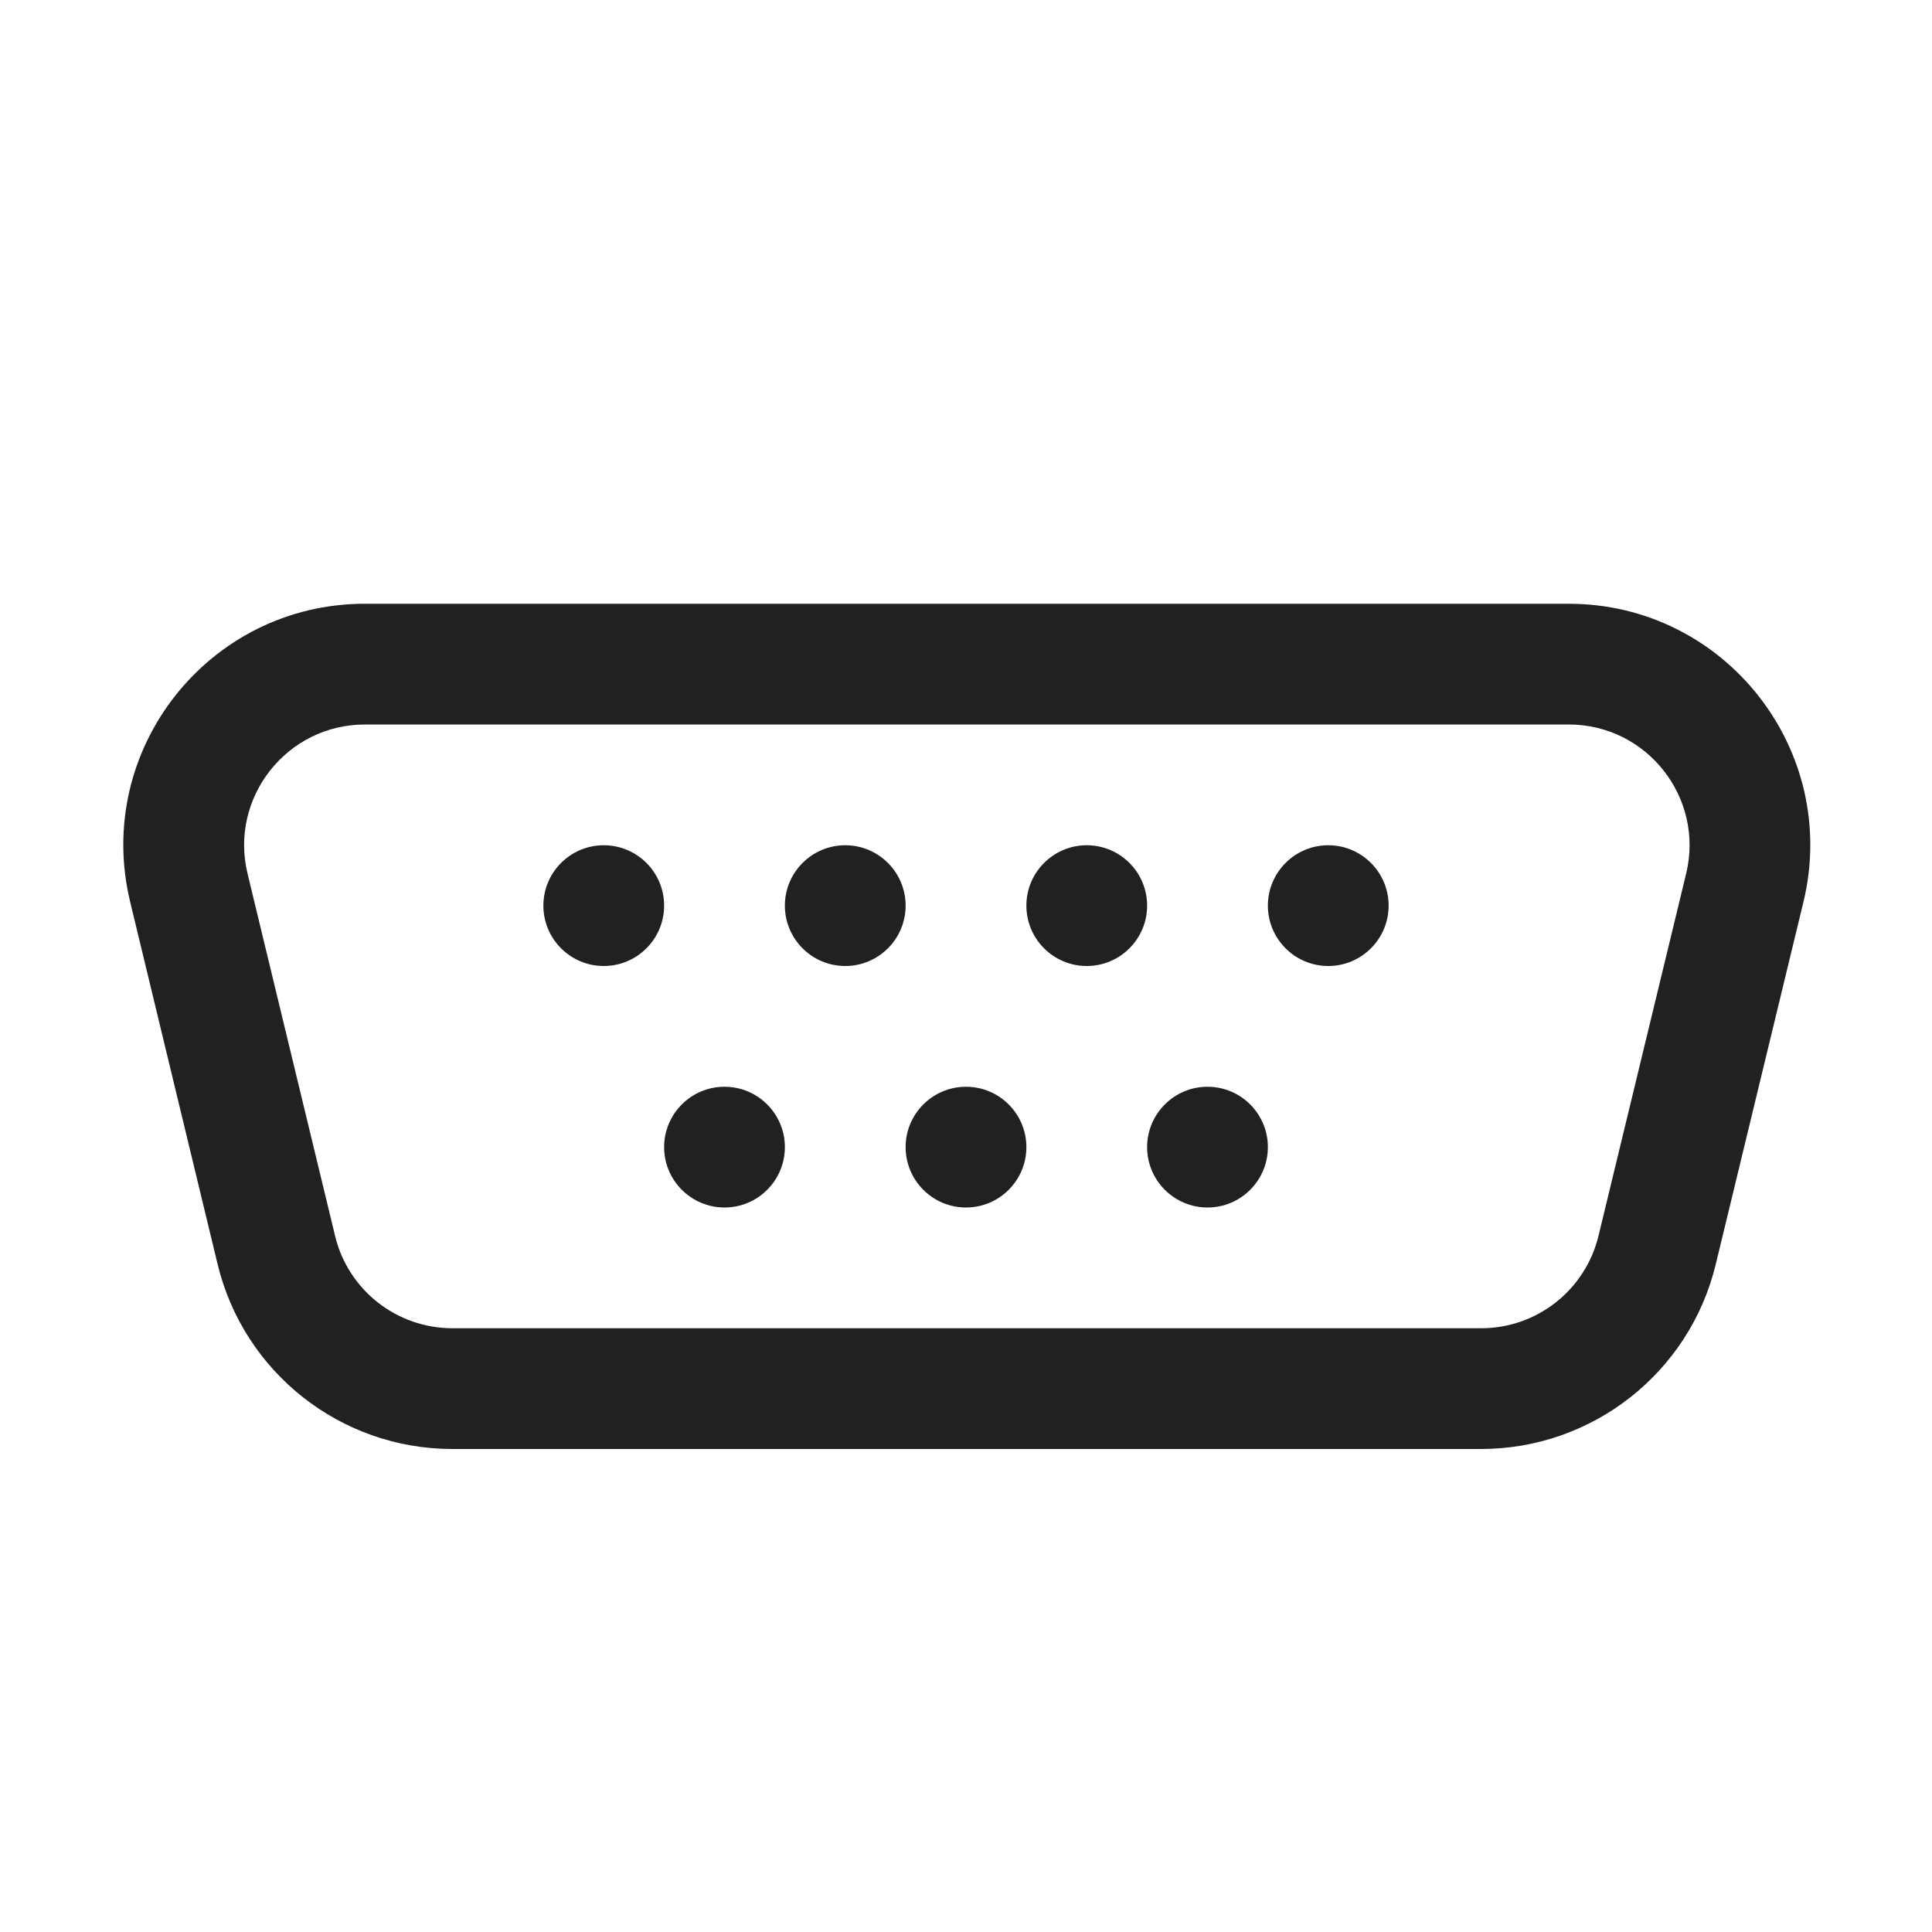 <svg fill="none" height="16" viewBox="0 0 16 16" width="16" xmlns="http://www.w3.org/2000/svg"><g fill="#212121"><path d="m5 8c.276 0 .5-.224.5-.5s-.224-.5-.5-.5c-.276 0-.5.224-.5.5s.224.5.5.5z"/><path d="m6.5 9.5c0 .276-.224.5-.5.5-.276 0-.5-.224-.5-.5s.224-.5.5-.5c.276 0 .5.224.5.5z"/><path d="m8 10c.276 0 .5-.224.5-.5s-.224-.5-.5-.5c-.276 0-.5.224-.5.5s.224.5.5.5z"/><path d="m10.5 9.5c0 .276-.224.5-.5.5-.276 0-.5-.224-.5-.5s.224-.5.5-.5c.276 0 .5.224.5.5z"/><path d="m7 8c.276 0 .5-.224.5-.5s-.224-.5-.5-.5c-.276 0-.5.224-.5.5s.224.5.5.5z"/><path d="m9.5 7.5c0 .276-.224.5-.5.5-.276 0-.5-.224-.5-.5s.224-.5.5-.5c.276 0 .5.224.5.5z"/><path d="m11 8c.276 0 .5-.224.5-.5s-.224-.5-.5-.5c-.276 0-.5.224-.5.5s.224.5.5.5z"/><path d="m3.022 5c-1.295 0-2.248 1.211-1.944 2.469l.724 3c.217.898 1.02 1.531 1.944 1.531h8.519c.923 0 1.727-.632 1.944-1.529l.726-3c.305-1.259-.649-2.471-1.944-2.471zm-.972 2.235c-.152-.629.325-1.235.972-1.235h9.97c.647 0 1.124.606.972 1.235l-.726 3c-.109.449-.51.765-.972.765h-8.519c-.462 0-.864-.316-.972-.765z"/></g></svg>